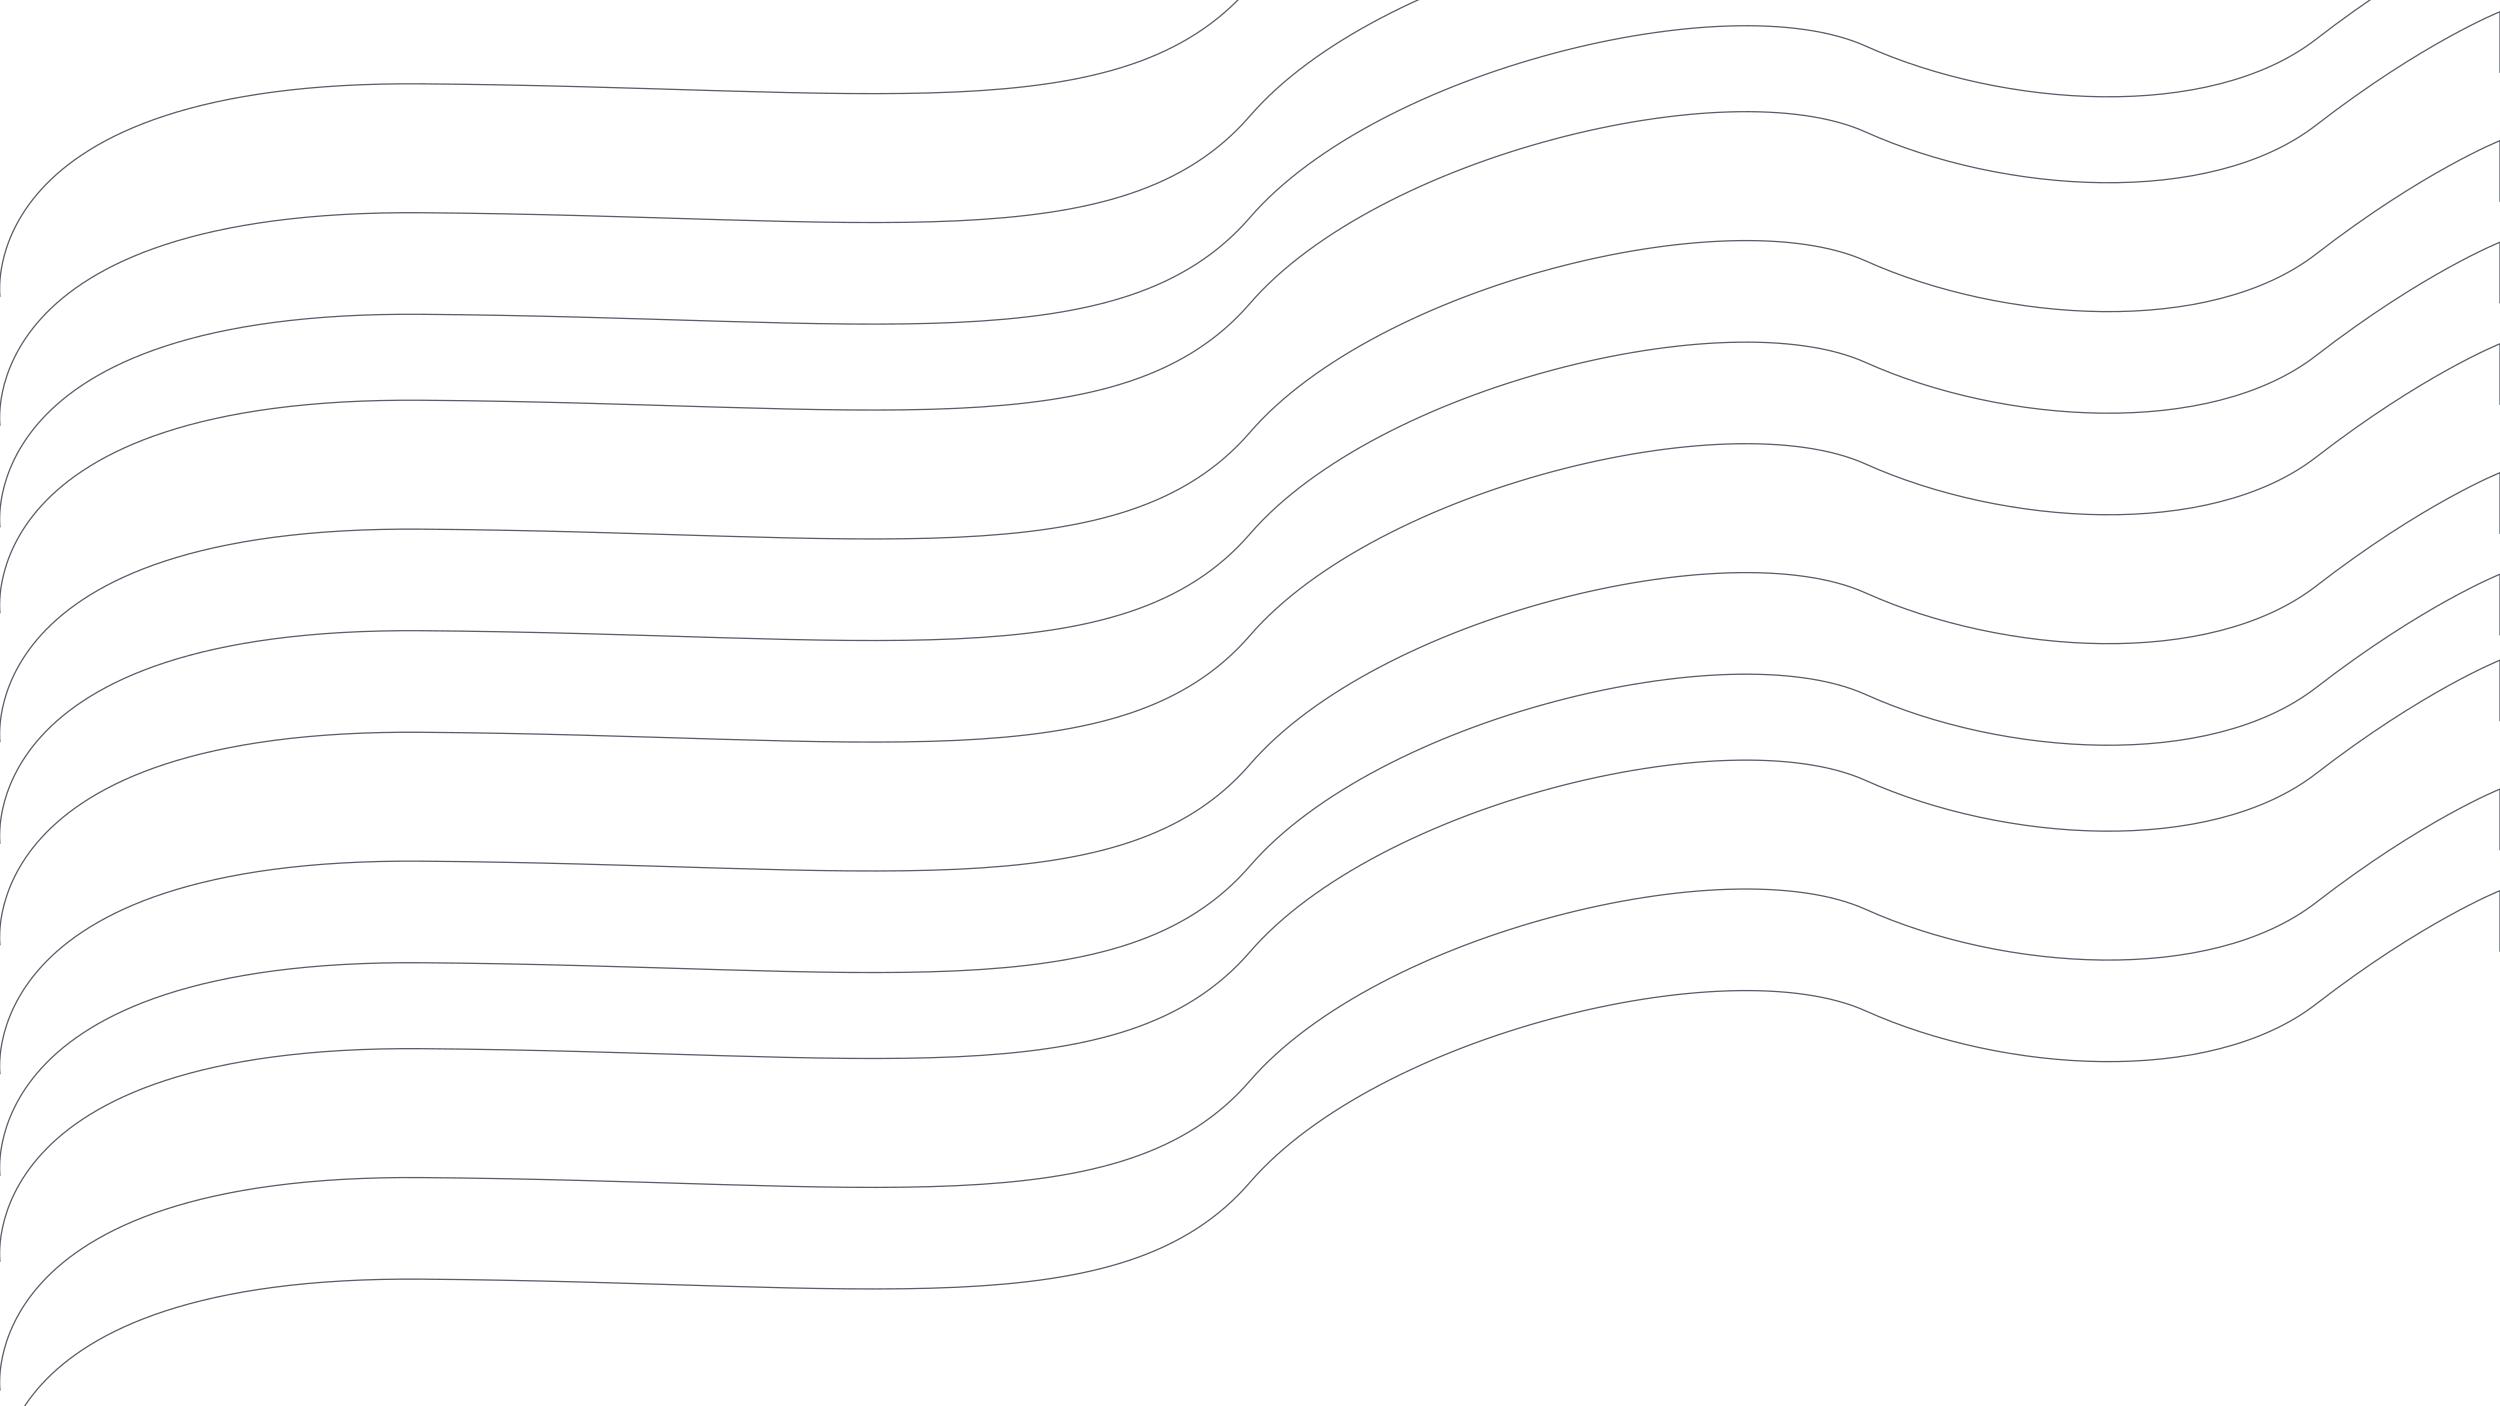 <svg xmlns="http://www.w3.org/2000/svg" xmlns:xlink="http://www.w3.org/1999/xlink" width="1920" height="1080" version="1.1" viewBox="0 0 1920 1080"><desc>Created with Lunacy</desc><defs><rect id="artboard_1" width="1920" height="1080"/><clipPath id="clip_1"><use clip-rule="evenodd" xlink:href="#artboard_1"/></clipPath></defs><g id="Full-HD" clip-path="url(#clip_1)"><use fill="#FFF" fill-opacity="0" stroke="none" xlink:href="#artboard_1"/><path id="New-shape" fill="none" stroke="#272E3C" stroke-opacity=".769" stroke-width="1" d="M0.3 462C0.3 462 -22.267 295.746 323.745 298.387C669.756 301.028 862.572 337.146 960.3 224C1058.03 110.854 1327.44 44.821 1433.09 92.365C1538.75 139.908 1697.23 150.473 1779.11 87.082C1860.99 23.69 1920.3 0 1920.3 0L1920.3 47" transform="translate(-0.3 684)"/><path id="New-shape-Copy" fill="none" stroke="#272E3C" stroke-opacity=".769" stroke-width="1" d="M0.3 462C0.3 462 -22.267 295.746 323.745 298.387C669.756 301.028 862.572 337.146 960.3 224C1058.03 110.854 1327.44 44.821 1433.09 92.365C1538.75 139.908 1697.23 150.473 1779.11 87.082C1860.99 23.69 1920.3 0 1920.3 0L1920.3 47" transform="translate(-0.301 507)"/><path id="New-shape-Copy-2" fill="none" stroke="#272E3C" stroke-opacity=".769" stroke-width="1" d="M0.3 462C0.3 462 -22.267 295.746 323.745 298.387C669.756 301.028 862.572 337.146 960.3 224C1058.03 110.854 1327.44 44.821 1433.09 92.365C1538.75 139.908 1697.23 150.473 1779.11 87.082C1860.99 23.69 1920.3 0 1920.3 0L1920.3 47" transform="translate(-0.301 606)"/><path id="New-shape-Copy-3" fill="none" stroke="#272E3C" stroke-opacity=".769" stroke-width="1" d="M0.3 462C0.3 462 -22.267 295.746 323.745 298.387C669.756 301.028 862.572 337.146 960.3 224C1058.03 110.854 1327.44 44.821 1433.09 92.365C1538.75 139.908 1697.23 150.473 1779.11 87.082C1860.99 23.69 1920.3 0 1920.3 0L1920.3 47" transform="translate(-0.3 441)"/><path id="New-shape-Copy-4" fill="none" stroke="#272E3C" stroke-opacity=".769" stroke-width="1" d="M0.3 462C0.3 462 -22.267 295.746 323.745 298.387C669.756 301.028 862.572 337.146 960.3 224C1058.03 110.854 1327.44 44.821 1433.09 92.365C1538.75 139.908 1697.23 150.473 1779.11 87.082C1860.99 23.69 1920.3 0 1920.3 0L1920.3 47" transform="translate(-0.301 264)"/><path id="New-shape-Copy-5" fill="none" stroke="#272E3C" stroke-opacity=".769" stroke-width="1" d="M0.3 462C0.3 462 -22.267 295.746 323.745 298.387C669.756 301.028 862.572 337.146 960.3 224C1058.03 110.854 1327.44 44.821 1433.09 92.365C1538.75 139.908 1697.23 150.473 1779.11 87.082C1860.99 23.69 1920.3 0 1920.3 0L1920.3 47" transform="translate(-0.301 363)"/><path id="New-shape-Copy-6" fill="none" stroke="#272E3C" stroke-opacity=".769" stroke-width="1" d="M0.3 462C0.3 462 -22.267 295.746 323.745 298.387C669.756 301.028 862.572 337.146 960.3 224C1058.03 110.854 1327.44 44.821 1433.09 92.365C1538.75 139.908 1697.23 150.473 1779.11 87.082C1860.99 23.69 1920.3 0 1920.3 0L1920.3 47" transform="translate(-0.3 186)"/><path id="New-shape-Copy-7" fill="none" stroke="#272E3C" stroke-opacity=".769" stroke-width="1" d="M0.3 462C0.3 462 -22.267 295.746 323.745 298.387C669.756 301.028 862.572 337.146 960.3 224C1058.03 110.854 1327.44 44.821 1433.09 92.365C1538.75 139.908 1697.23 150.473 1779.11 87.082C1860.99 23.69 1920.3 0 1920.3 0L1920.3 47" transform="translate(-0.301 9)"/><path id="New-shape-Copy-8" fill="none" stroke="#272E3C" stroke-opacity=".769" stroke-width="1" d="M0.3 462C0.3 462 -22.267 295.746 323.745 298.387C669.756 301.028 862.572 337.146 960.3 224C1058.03 110.854 1327.44 44.821 1433.09 92.365C1538.75 139.908 1697.23 150.473 1779.11 87.082C1860.99 23.69 1920.3 0 1920.3 0L1920.3 47" transform="translate(-0.301 108)"/><path id="New-shape-Copy-9" fill="none" stroke="#272E3C" stroke-opacity=".769" stroke-width="1" d="M0.3 462C0.3 462 -22.267 295.746 323.745 298.387C669.756 301.028 862.572 337.146 960.3 224C1058.03 110.854 1327.44 44.821 1433.09 92.365C1538.75 139.908 1697.23 150.473 1779.11 87.082C1860.99 23.69 1920.3 0 1920.3 0L1920.3 47" transform="translate(-0.3 -57)"/><path id="New-shape-Copy-10" fill="none" stroke="#272E3C" stroke-opacity=".769" stroke-width="1" d="M0.3 462C0.3 462 -22.267 295.746 323.745 298.387C669.756 301.028 862.572 337.146 960.3 224C1058.03 110.854 1327.44 44.821 1433.09 92.365C1538.75 139.908 1697.23 150.473 1779.11 87.082C1860.99 23.69 1920.3 0 1920.3 0L1920.3 47" transform="translate(-0.301 -234)"/><path id="New-shape-Copy-11" fill="none" stroke="#272E3C" stroke-opacity=".769" stroke-width="1" d="M0.3 462C0.3 462 -22.267 295.746 323.745 298.387C669.756 301.028 862.572 337.146 960.3 224C1058.03 110.854 1327.44 44.821 1433.09 92.365C1538.75 139.908 1697.23 150.473 1779.11 87.082C1860.99 23.69 1920.3 0 1920.3 0L1920.3 47" transform="translate(-0.301 -135)"/></g></svg>